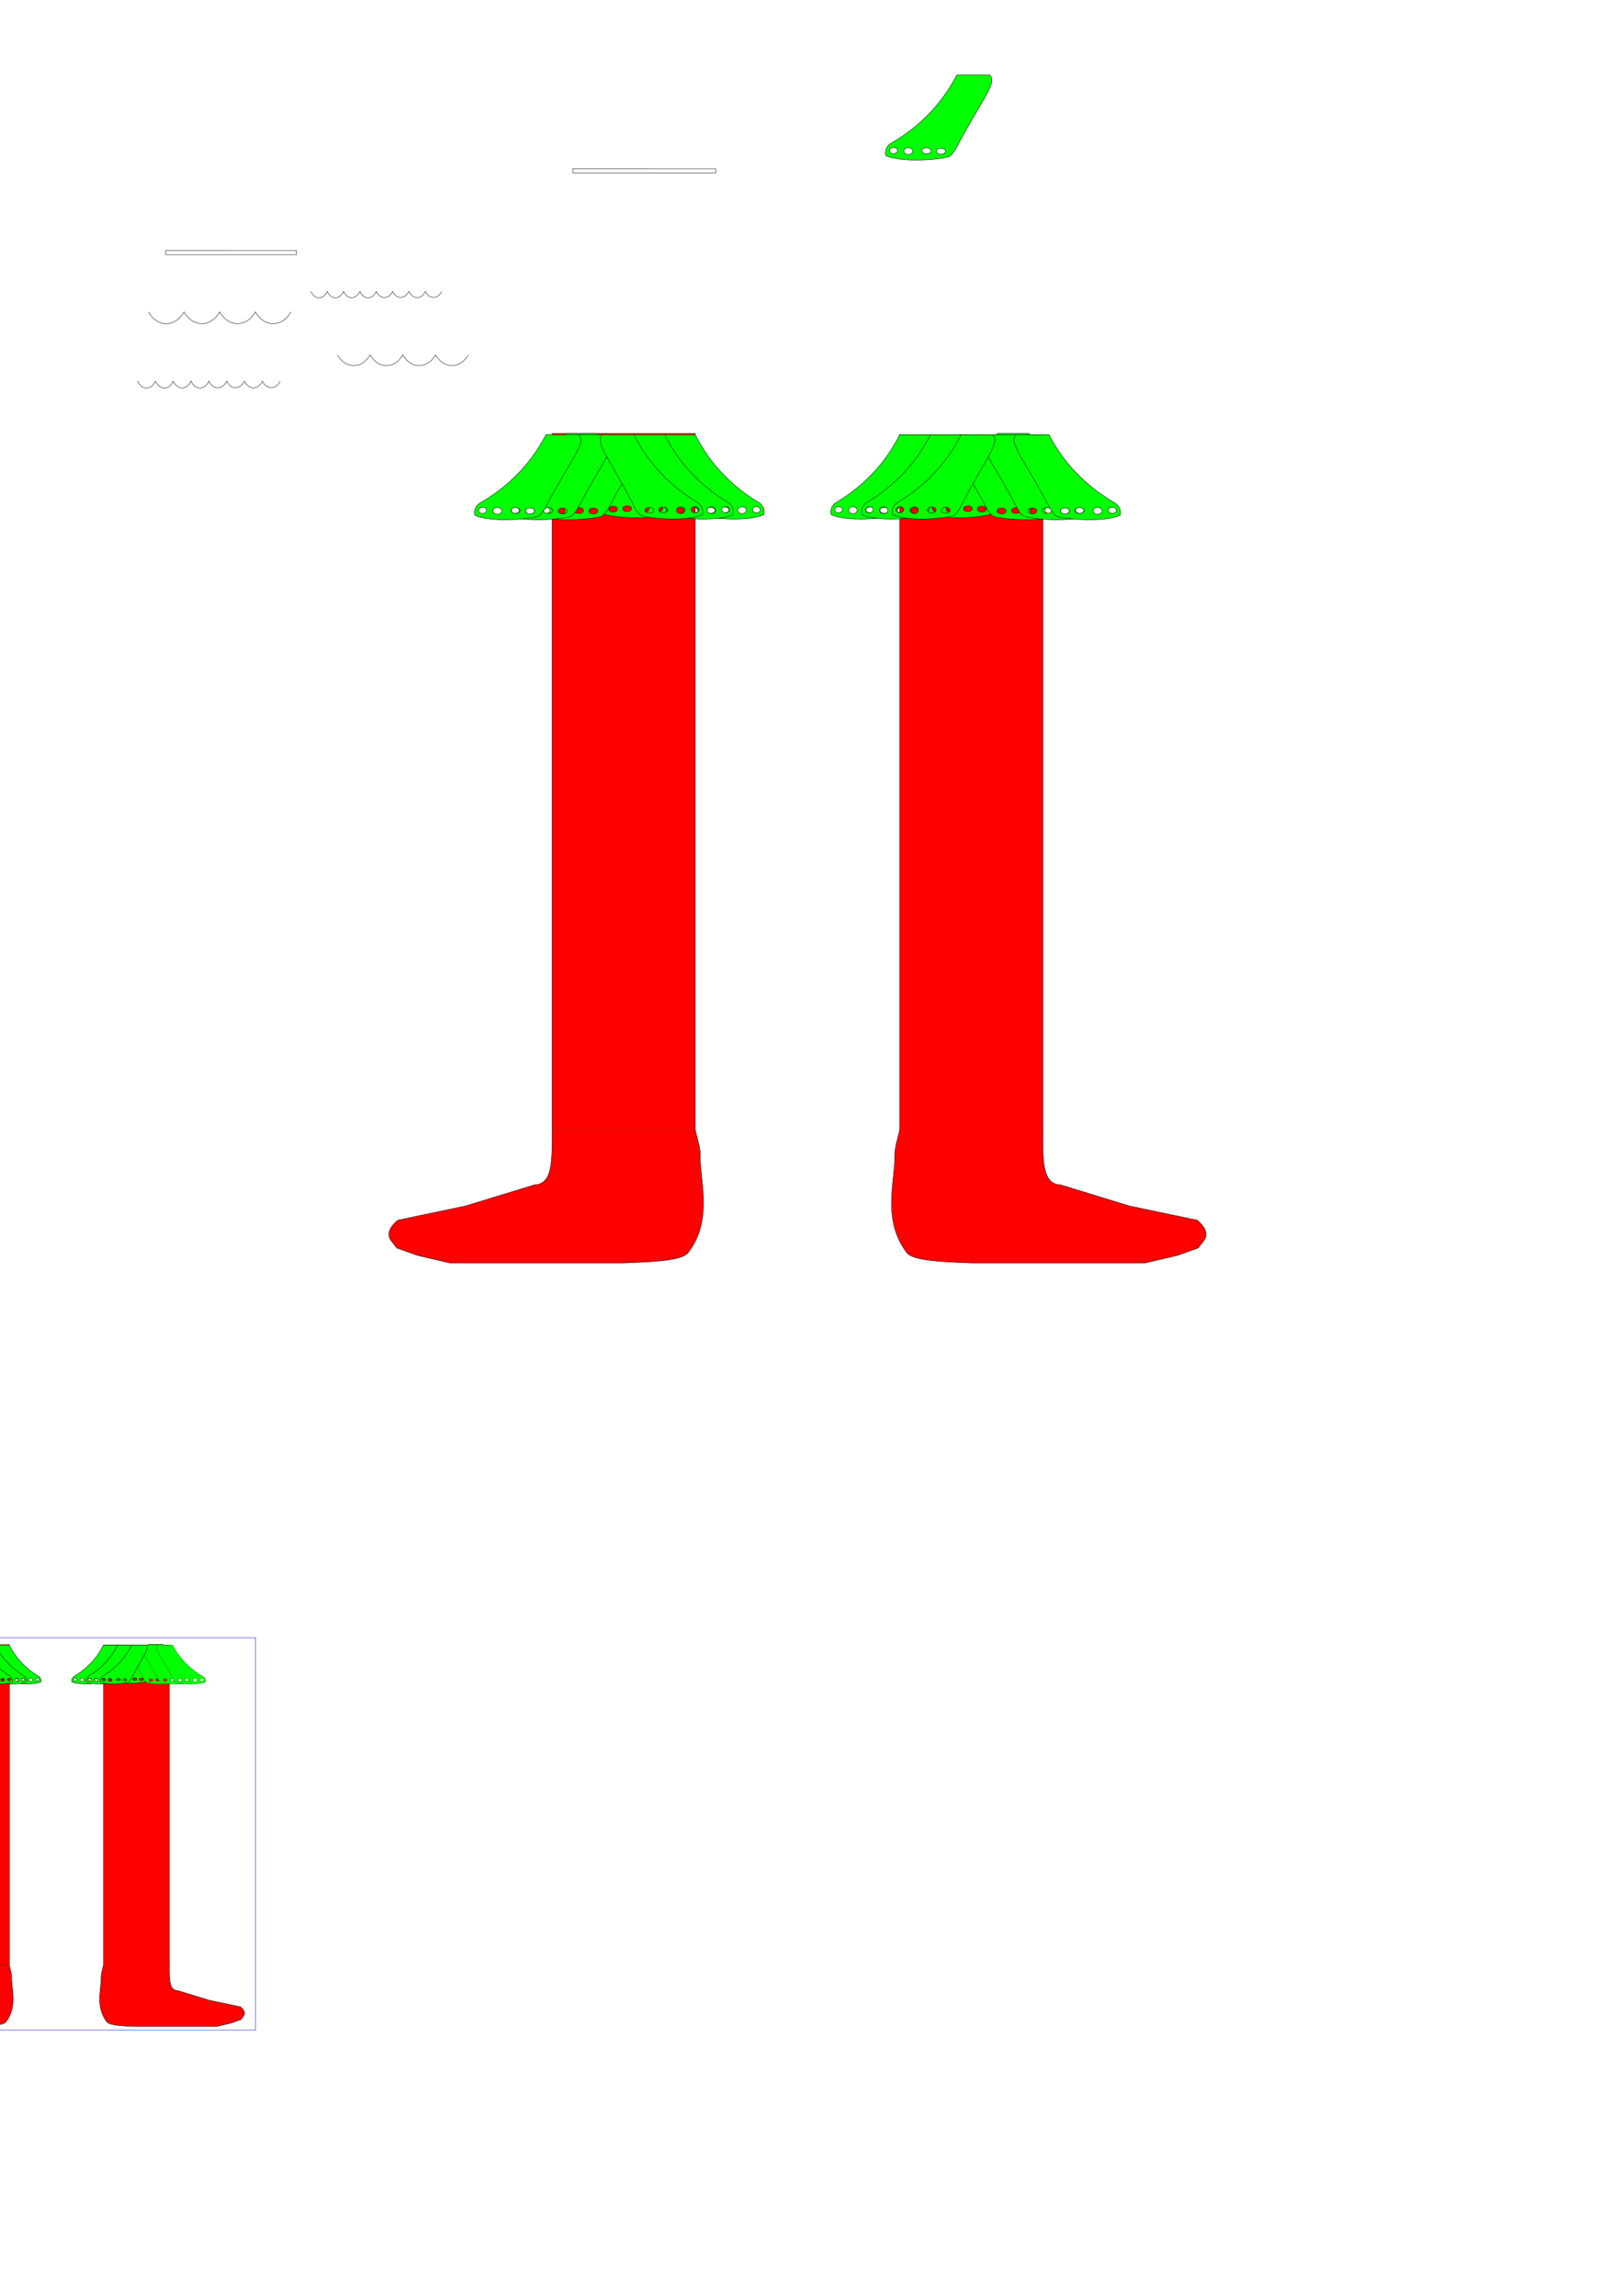 <?xml version="1.0" encoding="UTF-8" standalone="no"?>
<!-- Created with Inkscape (http://www.inkscape.org/) -->

<svg
   xmlns:dc="http://purl.org/dc/elements/1.1/"
   xmlns:cc="http://creativecommons.org/ns#"
   xmlns:rdf="http://www.w3.org/1999/02/22-rdf-syntax-ns#"
   xmlns:svg="http://www.w3.org/2000/svg"
   xmlns="http://www.w3.org/2000/svg"
   xmlns:xlink="http://www.w3.org/1999/xlink"
   xmlns:sodipodi="http://sodipodi.sourceforge.net/DTD/sodipodi-0.dtd"
   xmlns:inkscape="http://www.inkscape.org/namespaces/inkscape"
   width="210mm"
   height="297mm"
   viewBox="0 0 210 297"
   version="1.1"
   id="svg5486"
   inkscape:version="0.92.4 (5da689c313, 2019-01-14)"
   sodipodi:docname="chaussette.svg">
  <defs
     id="defs5480" />
  <sodipodi:namedview
     id="base"
     pagecolor="#ffffff"
     bordercolor="#666666"
     borderopacity="1.0"
     inkscape:pageopacity="0.0"
     inkscape:pageshadow="2"
     inkscape:zoom="1.4"
     inkscape:cx="4.2741502"
     inkscape:cy="321.91296"
     inkscape:document-units="mm"
     inkscape:current-layer="layer1"
     showgrid="true"
     inkscape:snap-global="true"
     inkscape:window-width="1920"
     inkscape:window-height="1020"
     inkscape:window-x="-8"
     inkscape:window-y="-8"
     inkscape:window-maximized="1">
    <inkscape:grid
       type="xygrid"
       id="grid6050" />
  </sodipodi:namedview>
  <g
     inkscape:label="Calque 1"
     inkscape:groupmode="layer"
     id="layer1">
    <path
       style="fill:#ff0000;fill-opacity:1;stroke:#000000;stroke-width:0.053;stroke-miterlimit:4;stroke-dasharray:none;stroke-dashoffset:0;stroke-opacity:1"
       d="M 71.438,56.04 V 146.188 h 18.521 c 0.015,-21.647 -0.015,-59.717 0,-90.147"
       id="path6033"
       inkscape:connector-curvature="0"
       sodipodi:nodetypes="cccc" />
    <use
       x="0"
       y="0"
       xlink:href="#path6150-0"
       id="use6270-3"
       width="100%"
       height="100%"
       transform="translate(-8.645,-0.156)" />
    <use
       x="0"
       y="0"
       xlink:href="#path6150"
       id="use6272-9"
       width="100%"
       height="100%"
       transform="translate(-44.967,46.537)" />
    <path
       style="fill:#ff0000;fill-opacity:1;stroke:#000000;stroke-width:0.053;stroke-miterlimit:4;stroke-dasharray:none;stroke-dashoffset:0;stroke-opacity:1"
       d="m 89.958,146.188 c 0.722,2.713 0.655,2.779 0.655,4.102 0.21,3.438 1.408,7.976 -1.644,11.853 -0.975,0.971 -4.503,1.096 -8.272,1.243 H 68.792 58.208 l -4.169,-0.975 -2.726,-0.975 c -0.468,-0.857 -2.071,-1.625 0.134,-3.581 l 8.793,-1.844 8.886,-2.726 c 2.426,-0.081 2.312,-3.127 2.312,-7.096"
       id="path6052"
       inkscape:connector-curvature="0"
       sodipodi:nodetypes="cccccccccccc" />
    <path
       style="fill:#ff0000;fill-opacity:1;stroke:#000000;stroke-width:0.053;stroke-miterlimit:4;stroke-dasharray:none;stroke-dashoffset:0;stroke-opacity:1"
       d="M 134.938,146.471 V 56.229 h -18.521 c -0.015,33.421 0.015,67.032 0,90.242"
       id="path6033-2"
       inkscape:connector-curvature="0"
       sodipodi:nodetypes="cccc" />
    <path
       style="fill:#ff0000;fill-opacity:1;stroke:#000000;stroke-width:0.053;stroke-miterlimit:4;stroke-dasharray:none;stroke-dashoffset:0;stroke-opacity:1"
       d="m 116.417,146.188 c -0.722,2.713 -0.655,2.779 -0.655,4.102 -0.21,3.438 -1.408,7.976 1.644,11.853 0.975,0.971 4.503,1.096 8.272,1.243 h 11.906 10.583 l 4.169,-0.975 2.726,-0.975 c 0.468,-0.857 2.071,-1.625 -0.134,-3.581 l -8.793,-1.844 -8.886,-2.726 c -2.426,-0.081 -2.312,-3.127 -2.312,-7.096"
       id="path6052-1"
       inkscape:connector-curvature="0"
       sodipodi:nodetypes="cccccccccccc" />
    <path
       style="fill:none;fill-opacity:1;stroke:#000000;stroke-width:0.053;stroke-miterlimit:4;stroke-dasharray:none;stroke-dashoffset:0;stroke-opacity:1"
       d="m 17.807,49.313 c 0.593,1.193 1.734,1.188 2.306,-2e-6 0.604,1.193 1.723,1.197 2.306,0 0.614,1.195 1.691,1.154 2.306,0 0.541,1.178 1.731,1.179 2.306,0 0.553,1.14 1.713,1.144 2.306,0 0.566,1.13 1.678,1.125 2.306,0 0.565,1.15 1.723,1.161 2.306,0 0.578,1.135 1.745,1.116 2.306,0"
       id="path6087"
       inkscape:connector-curvature="0"
       sodipodi:nodetypes="ccccccccc" />
    <path
       style="fill:none;fill-opacity:1;stroke:#000000;stroke-width:0.053;stroke-miterlimit:4;stroke-dasharray:none;stroke-dashoffset:0;stroke-opacity:1"
       d="m 19.201,40.354 c 1.153,2.024 3.459,2.024 4.612,0 v 0 c 1.153,2.024 3.459,2.024 4.612,0 1.153,2.024 3.459,2.024 4.612,-10e-7 1.153,2.024 3.459,2.024 4.612,0"
       id="path6121"
       inkscape:connector-curvature="0"
       sodipodi:nodetypes="cccccc" />
    <path
       style="fill:none;fill-opacity:1;stroke:#000000;stroke-width:0.053;stroke-miterlimit:4;stroke-dasharray:none;stroke-dashoffset:0;stroke-opacity:1"
       d="m 74.112,21.833 18.497,0.005 c -0.005,0.26 -0.005,0.26 -0.005,0.524 v 0 H 74.112 Z"
       id="path6089"
       inkscape:connector-curvature="0"
       sodipodi:nodetypes="cccccc" />
    <path
       style="fill:none;fill-opacity:1;stroke:#000000;stroke-width:0.053;stroke-miterlimit:4;stroke-dasharray:none;stroke-dashoffset:0;stroke-opacity:1"
       d="m 40.217,37.708 c 0.545,1.088 1.592,1.084 2.117,-2e-6 0.554,1.089 1.582,1.092 2.117,0 0.564,1.091 1.552,1.053 2.117,0 0.497,1.075 1.589,1.076 2.117,0 0.507,1.04 1.573,1.044 2.117,0 0.519,1.031 1.54,1.027 2.117,0 0.518,1.05 1.581,1.06 2.117,0 0.531,1.036 1.602,1.018 2.117,0"
       id="path6087-1"
       inkscape:connector-curvature="0"
       sodipodi:nodetypes="ccccccccc" />
    <path
       style="fill:none;fill-opacity:1;stroke:#000000;stroke-width:0.053;stroke-miterlimit:4;stroke-dasharray:none;stroke-dashoffset:0;stroke-opacity:1"
       d="m 21.427,32.412 16.938,0.005 c -0.005,0.26 -0.005,0.26 -0.005,0.524 v 0 H 21.427 Z"
       id="path6089-1"
       inkscape:connector-curvature="0"
       sodipodi:nodetypes="cccccc" />
    <path
       style="fill:none;fill-opacity:1;stroke:#000000;stroke-width:0.053;stroke-miterlimit:4;stroke-dasharray:none;stroke-dashoffset:0;stroke-opacity:1"
       d="m 43.656,45.91 c 1.058,1.852 3.175,1.852 4.233,0 v 0 c 1.058,1.852 3.175,1.852 4.233,0 1.058,1.852 3.175,1.852 4.233,-1e-6 1.058,1.852 3.175,1.852 4.233,0"
       id="path6121-2"
       inkscape:connector-curvature="0"
       sodipodi:nodetypes="cccccc" />
    <use
       x="0"
       y="0"
       xlink:href="#path6150"
       id="use6272"
       width="100%"
       height="100%"
       transform="translate(-48.936,46.537)" />
    <use
       x="0"
       y="0"
       xlink:href="#path6150"
       id="use6244"
       width="100%"
       height="100%"
       transform="translate(-53.169,46.537)" />
    <path
       style="fill:#00ff00;fill-opacity:1;stroke:#000000;stroke-width:0.053;stroke-miterlimit:4;stroke-dasharray:none;stroke-dashoffset:0;stroke-opacity:1"
       d="m 128.064,9.692 h -4.251 c -2.245,4.365 -5.557,7.123 -8.515,8.838 -0.685,0.394 -0.836,1.15 -0.687,1.604 2.071,0.908 6.732,0.542 8.189,0.141 0.61,-0.407 1.013,-1.278 1.013,-1.278 3.163,-6.062 5.314,-8.271 4.251,-9.305 z m -12.487,9.393 c 0.013,-3.48e-4 0.025,-3.48e-4 0.037,0 0.289,-5.08e-4 0.523,0.18 0.523,0.404 -0.033,0.207 -0.265,0.39 -0.523,0.404 -0.288,-3.75e-4 -0.521,-0.181 -0.521,-0.404 -7.5e-4,-0.212 0.21,-0.388 0.484,-0.404 z m 1.909,0.032 c 0.013,-3.45e-4 0.026,-3.45e-4 0.039,0 0.315,-6.06e-4 0.57,0.19 0.571,0.426 8.7e-4,0.237 -0.243,0.452 -0.559,0.451 -0.315,-2.43e-4 -0.581,-0.215 -0.581,-0.451 -1.4e-4,-0.224 0.231,-0.41 0.529,-0.426 z m 2.388,0.011 c 0.328,-2.11e-4 0.594,0.171 0.594,0.382 -0.001,0.21 -0.267,0.38 -0.594,0.38 -0.326,-5.24e-4 -0.591,-0.17 -0.592,-0.38 -7.5e-4,-0.21 0.264,-0.381 0.592,-0.382 z m 1.834,0.058 c 0.014,-3.13e-4 0.028,-3.13e-4 0.042,0 0.326,5.23e-4 0.591,0.17 0.592,0.38 7.5e-4,0.21 -0.264,0.381 -0.592,0.382 -0.328,2.12e-4 -0.594,-0.171 -0.594,-0.382 2e-4,-0.2 0.241,-0.366 0.552,-0.38 z"
       id="path6150"
       inkscape:connector-curvature="0"
       sodipodi:nodetypes="cccccccccccccccccccccccccccccccccc" />
    <use
       x="0"
       y="0"
       xlink:href="#path6150-0"
       id="use6270"
       width="100%"
       height="100%"
       transform="translate(3.969)" />
    <path
       style="fill:#00ff00;fill-opacity:1;stroke:#000000;stroke-width:0.053;stroke-miterlimit:4;stroke-dasharray:none;stroke-dashoffset:0;stroke-opacity:1"
       d="m 81.889,56.229 h 4.1 c 2.165,4.329 5.36,7.064 8.212,8.765 0.661,0.391 0.806,1.14 0.662,1.591 -1.997,0.901 -6.493,0.537 -7.898,0.14 -0.589,-0.404 -0.977,-1.267 -0.977,-1.267 -3.051,-6.012 -5.125,-8.203 -4.1,-9.228 z m 12.044,9.315 c -0.012,-3.46e-4 -0.024,-3.46e-4 -0.036,0 -0.278,-5.04e-4 -0.504,0.179 -0.504,0.401 0.032,0.206 0.255,0.386 0.504,0.401 0.278,-3.72e-4 0.503,-0.18 0.503,-0.401 7e-4,-0.21 -0.203,-0.385 -0.466,-0.401 z m -1.842,0.032 c -0.013,-3.42e-4 -0.025,-3.42e-4 -0.038,0 -0.303,-6.13e-4 -0.55,0.189 -0.551,0.423 -8.21e-4,0.235 0.235,0.448 0.539,0.447 0.304,-2.41e-4 0.561,-0.213 0.56,-0.447 1.36e-4,-0.222 -0.223,-0.407 -0.511,-0.423 z m -2.303,0.011 c -0.317,-2.1e-4 -0.573,0.169 -0.573,0.378 9.53e-4,0.208 0.257,0.377 0.573,0.376 0.315,-5.19e-4 0.57,-0.169 0.571,-0.376 7.21e-4,-0.209 -0.255,-0.378 -0.571,-0.378 z m -1.769,0.058 c -0.013,-3.1e-4 -0.027,-3.1e-4 -0.04,0 -0.315,5.19e-4 -0.57,0.169 -0.571,0.376 -7.21e-4,0.209 0.255,0.378 0.571,0.378 0.317,2.1e-4 0.573,-0.169 0.573,-0.378 -1.93e-4,-0.198 -0.233,-0.363 -0.533,-0.376 z"
       id="path6150-0"
       inkscape:connector-curvature="0"
       sodipodi:nodetypes="cccccccccccccccccccccccccccccccccc" />
    <use
       x="0"
       y="0"
       xlink:href="#path6150-0"
       id="use6270-3-8"
       width="100%"
       height="100%"
       transform="translate(-3.969)" />
    <use
       x="0"
       y="0"
       xlink:href="#path6150-0-8"
       id="use6270-3-9"
       width="100%"
       height="100%"
       transform="translate(8.645,-0.156)" />
    <use
       x="0"
       y="0"
       xlink:href="#path6150"
       id="use6272-9-9"
       width="100%"
       height="100%"
       transform="matrix(-1,0,0,1,251.342,46.537)" />
    <use
       x="0"
       y="0"
       xlink:href="#path6150"
       id="use6272-1"
       width="100%"
       height="100%"
       transform="matrix(-1,0,0,1,255.311,46.537)" />
    <use
       x="0"
       y="0"
       xlink:href="#path6150"
       id="use6244-8"
       width="100%"
       height="100%"
       transform="matrix(-1,0,0,1,259.544,46.537)" />
    <use
       x="0"
       y="0"
       xlink:href="#path6150-0-8"
       id="use6270-6"
       width="100%"
       height="100%"
       transform="translate(-3.969)" />
    <path
       style="fill:#00ff00;fill-opacity:1;stroke:#000000;stroke-width:0.053;stroke-miterlimit:4;stroke-dasharray:none;stroke-dashoffset:0;stroke-opacity:1"
       d="m 124.486,56.229 h -4.1 c -2.165,4.329 -5.36,7.064 -8.212,8.765 -0.661,0.391 -0.806,1.14 -0.662,1.591 1.997,0.901 6.493,0.537 7.898,0.14 0.589,-0.404 0.977,-1.267 0.977,-1.267 3.051,-6.012 5.125,-8.203 4.1,-9.228 z m -12.044,9.315 c 0.012,-3.44e-4 0.024,-3.44e-4 0.036,0 0.278,-5.03e-4 0.504,0.179 0.504,0.401 -0.032,0.206 -0.255,0.386 -0.504,0.401 -0.278,-3.7e-4 -0.503,-0.18 -0.503,-0.401 -6.9e-4,-0.21 0.203,-0.385 0.466,-0.401 z m 1.842,0.032 c 0.013,-3.44e-4 0.025,-3.44e-4 0.038,0 0.303,-6.09e-4 0.55,0.189 0.551,0.423 8.2e-4,0.235 -0.235,0.448 -0.539,0.447 -0.304,-2.41e-4 -0.561,-0.213 -0.56,-0.447 -1.4e-4,-0.222 0.223,-0.407 0.511,-0.423 z m 2.303,0.011 c 0.317,-2.1e-4 0.573,0.169 0.573,0.378 -9.5e-4,0.208 -0.257,0.377 -0.573,0.376 -0.315,-5.29e-4 -0.57,-0.169 -0.571,-0.376 -7.1e-4,-0.209 0.255,-0.378 0.571,-0.378 z m 1.769,0.058 c 0.013,-3.18e-4 0.027,-3.18e-4 0.04,0 0.315,5.29e-4 0.57,0.169 0.571,0.376 7.1e-4,0.209 -0.255,0.378 -0.571,0.378 -0.317,2.1e-4 -0.573,-0.169 -0.573,-0.378 1.9e-4,-0.198 0.233,-0.363 0.533,-0.376 z"
       id="path6150-0-8"
       inkscape:connector-curvature="0"
       sodipodi:nodetypes="cccccccccccccccccccccccccccccccccc" />
    <use
       x="0"
       y="0"
       xlink:href="#path6150-0-8"
       id="use6270-3-8-9"
       width="100%"
       height="100%"
       transform="translate(3.969)" />
    <path
       style="fill:#ff0000;fill-opacity:1;stroke:#000000;stroke-width:0.053;stroke-miterlimit:4;stroke-dasharray:none;stroke-dashoffset:0;stroke-opacity:1"
       d="m -7.325,212.729 v 41.513 h 8.529 c 0.007,-9.969 -0.007,-27.499 0,-41.513"
       id="path6033-9"
       inkscape:connector-curvature="0"
       sodipodi:nodetypes="cccc" />
    <use
       x="0"
       y="0"
       xlink:href="#path6150-0-0"
       id="use6270-3-5"
       width="100%"
       height="100%"
       transform="translate(-3.981,-0.072)"
       style="stroke-width:2.172" />
    <use
       x="0"
       y="0"
       xlink:href="#path6150"
       id="use6272-9-99"
       width="100%"
       height="100%"
       transform="matrix(0.46,0,0,0.46,-60.929,208.353)"
       style="stroke-width:2.172" />
    <path
       style="fill:#ff0000;fill-opacity:1;stroke:#000000;stroke-width:0.053;stroke-miterlimit:4;stroke-dasharray:none;stroke-dashoffset:0;stroke-opacity:1"
       d="m 1.204,254.242 c 0.332,1.249 0.302,1.28 0.302,1.889 0.097,1.583 0.648,3.673 -0.757,5.458 -0.449,0.447 -2.074,0.505 -3.809,0.572 h -5.483 -4.874 l -1.92,-0.449 -1.255,-0.449 c -0.215,-0.395 -0.954,-0.748 0.061,-1.649 l 4.049,-0.849 4.092,-1.255 c 1.117,-0.035 1.065,-1.44 1.065,-3.268"
       id="path6052-7"
       inkscape:connector-curvature="0"
       sodipodi:nodetypes="cccccccccccc" />
    <path
       style="fill:#ff0000;fill-opacity:1;stroke:#000000;stroke-width:0.053;stroke-miterlimit:4;stroke-dasharray:none;stroke-dashoffset:0;stroke-opacity:1"
       d="m 21.917,254.372 v -41.556 h -8.529 c -0.007,15.39 0.007,30.868 0,41.556"
       id="path6033-2-8"
       inkscape:connector-curvature="0"
       sodipodi:nodetypes="cccc" />
    <path
       style="fill:#ff0000;fill-opacity:1;stroke:#000000;stroke-width:0.053;stroke-miterlimit:4;stroke-dasharray:none;stroke-dashoffset:0;stroke-opacity:1"
       d="m 13.388,254.242 c -0.332,1.249 -0.302,1.28 -0.302,1.889 -0.097,1.583 -0.648,3.673 0.757,5.458 0.449,0.447 2.074,0.505 3.809,0.572 h 5.483 4.874 l 1.92,-0.449 1.255,-0.449 c 0.215,-0.395 0.954,-0.748 -0.061,-1.649 l -4.049,-0.849 -4.092,-1.255 c -1.117,-0.035 -1.065,-1.44 -1.065,-3.268"
       id="path6052-1-8"
       inkscape:connector-curvature="0"
       sodipodi:nodetypes="cccccccccccc" />
    <use
       x="0"
       y="0"
       xlink:href="#path6150"
       id="use6272-3"
       width="100%"
       height="100%"
       transform="matrix(0.46,0,0,0.46,-62.757,208.353)"
       style="stroke-width:2.172" />
    <use
       x="0"
       y="0"
       xlink:href="#path6150"
       id="use6244-9"
       width="100%"
       height="100%"
       transform="matrix(0.46,0,0,0.46,-64.706,208.353)"
       style="stroke-width:2.172" />
    <use
       x="0"
       y="0"
       xlink:href="#path6150-0-0"
       id="use6270-5"
       width="100%"
       height="100%"
       transform="translate(1.828)"
       style="stroke-width:2.172" />
    <path
       style="fill:#00ff00;fill-opacity:1;stroke:#000000;stroke-width:0.053;stroke-miterlimit:4;stroke-dasharray:none;stroke-dashoffset:0;stroke-opacity:1"
       d="m -2.512,212.816 h 1.888 c 0.997,1.993 2.468,3.253 3.782,4.036 0.304,0.18 0.371,0.525 0.305,0.732 -0.92,0.414 -2.99,0.247 -3.637,0.062 -0.271,-0.186 -0.45,-0.584 -0.45,-0.584 C -2.029,214.295 -2.984,213.286 -2.512,212.814 Z m 5.546,4.289 c -0.005,-1.6e-4 -0.011,-1.6e-4 -0.017,0 -0.128,-2.3e-4 -0.232,0.08 -0.232,0.184 0.015,0.095 0.118,0.178 0.232,0.184 0.128,-1.5e-4 0.231,-0.08 0.231,-0.184 3.713e-4,-0.097 -0.093,-0.177 -0.215,-0.184 z m -0.848,0.019 c -0.006,-7e-5 -0.012,-7e-5 -0.018,0 -0.14,-2.3e-4 -0.253,0.089 -0.254,0.195 -3.636e-4,0.108 0.108,0.206 0.248,0.206 0.14,-8e-5 0.258,-0.098 0.258,-0.206 5.86e-5,-0.103 -0.103,-0.188 -0.235,-0.195 z m -1.061,0.004 c -0.146,-8e-5 -0.264,0.08 -0.264,0.174 5.0432e-4,0.096 0.118,0.174 0.264,0.174 0.145,-2.7e-4 0.262,-0.08 0.263,-0.174 3.636e-4,-0.096 -0.117,-0.174 -0.263,-0.174 z m -0.814,0.027 c -0.006,-1.1e-4 -0.013,-1.1e-4 -0.019,0 -0.145,2.4e-4 -0.262,0.08 -0.263,0.174 -3.714e-4,0.096 0.117,0.174 0.263,0.174 0.146,1.2e-4 0.264,-0.08 0.264,-0.174 -9.776e-5,-0.091 -0.107,-0.167 -0.245,-0.174 z"
       id="path6150-0-0"
       inkscape:connector-curvature="0"
       sodipodi:nodetypes="cccccccccccccccccccccccccccccccccc" />
    <use
       x="0"
       y="0"
       xlink:href="#path6150-0-0"
       id="use6270-3-8-1"
       width="100%"
       height="100%"
       transform="translate(-1.828)"
       style="stroke-width:2.172" />
    <use
       x="0"
       y="0"
       xlink:href="#path6150-0-8-1"
       id="use6270-3-9-0"
       width="100%"
       height="100%"
       transform="translate(3.981,-0.072)"
       style="stroke-width:2.172" />
    <use
       x="0"
       y="0"
       xlink:href="#path6150"
       id="use6272-9-9-7"
       width="100%"
       height="100%"
       transform="matrix(-0.46,0,0,0.46,75.521,208.353)"
       style="stroke-width:2.172" />
    <use
       x="0"
       y="0"
       xlink:href="#path6150"
       id="use6272-1-3"
       width="100%"
       height="100%"
       transform="matrix(-0.46,0,0,0.46,77.348,208.353)"
       style="stroke-width:2.172" />
    <use
       x="0"
       y="0"
       xlink:href="#path6150"
       id="use6244-8-5"
       width="100%"
       height="100%"
       transform="matrix(-0.46,0,0,0.46,79.298,208.353)"
       style="stroke-width:2.172" />
    <use
       x="0"
       y="0"
       xlink:href="#path6150-0-8-1"
       id="use6270-6-2"
       width="100%"
       height="100%"
       transform="translate(-1.828)"
       style="stroke-width:2.172" />
    <path
       style="fill:#00ff00;fill-opacity:1;stroke:#000000;stroke-width:0.053;stroke-miterlimit:4;stroke-dasharray:none;stroke-dashoffset:0;stroke-opacity:1"
       d="m 17.104,212.816 h -1.888 c -0.997,1.993 -2.468,3.253 -3.782,4.036 -0.304,0.18 -0.371,0.525 -0.305,0.732 0.92,0.414 2.99,0.247 3.637,0.062 0.271,-0.186 0.45,-0.584 0.45,-0.584 1.405,-2.768 2.36,-3.777 1.888,-4.249 z m -5.546,4.289 c 0.005,-1.6e-4 0.011,-1.6e-4 0.017,0 0.128,-2.3e-4 0.232,0.08 0.232,0.184 -0.015,0.095 -0.117,0.178 -0.232,0.184 -0.128,-1.5e-4 -0.231,-0.08 -0.231,-0.184 -3.71e-4,-0.097 0.094,-0.177 0.215,-0.184 z m 0.848,0.019 c 0.006,-7e-5 0.011,-7e-5 0.018,0 0.14,-2.3e-4 0.253,0.089 0.254,0.195 3.63e-4,0.108 -0.108,0.206 -0.248,0.206 -0.14,-1.6e-4 -0.258,-0.098 -0.258,-0.206 -7e-5,-0.103 0.103,-0.188 0.235,-0.195 z m 1.061,0.004 c 0.146,-8e-5 0.264,0.08 0.264,0.174 -4.6e-4,0.096 -0.118,0.174 -0.264,0.174 -0.145,-2.7e-4 -0.262,-0.08 -0.263,-0.174 -3.71e-4,-0.096 0.117,-0.174 0.263,-0.174 z m 0.814,0.027 c 0.006,-1.1e-4 0.012,-1.1e-4 0.019,0 0.145,2.4e-4 0.262,0.08 0.263,0.174 3.72e-4,0.096 -0.117,0.174 -0.263,0.174 -0.146,1.2e-4 -0.264,-0.08 -0.264,-0.174 8.9e-5,-0.091 0.107,-0.167 0.245,-0.174 z"
       id="path6150-0-8-1"
       inkscape:connector-curvature="0"
       sodipodi:nodetypes="cccccccccccccccccccccccccccccccccc" />
    <use
       x="0"
       y="0"
       xlink:href="#path6150-0-8-1"
       id="use6270-3-8-9-0"
       width="100%"
       height="100%"
       transform="translate(1.828)"
       style="stroke-width:2.172" />
    <rect
       style="fill:none;fill-opacity:1;stroke:#0000ff;stroke-width:0.053;stroke-miterlimit:4;stroke-dasharray:none;stroke-dashoffset:0;stroke-opacity:1"
       id="rect6418"
       width="50.747"
       height="50.747"
       x="-17.674"
       y="211.857" />
  </g>
</svg>
